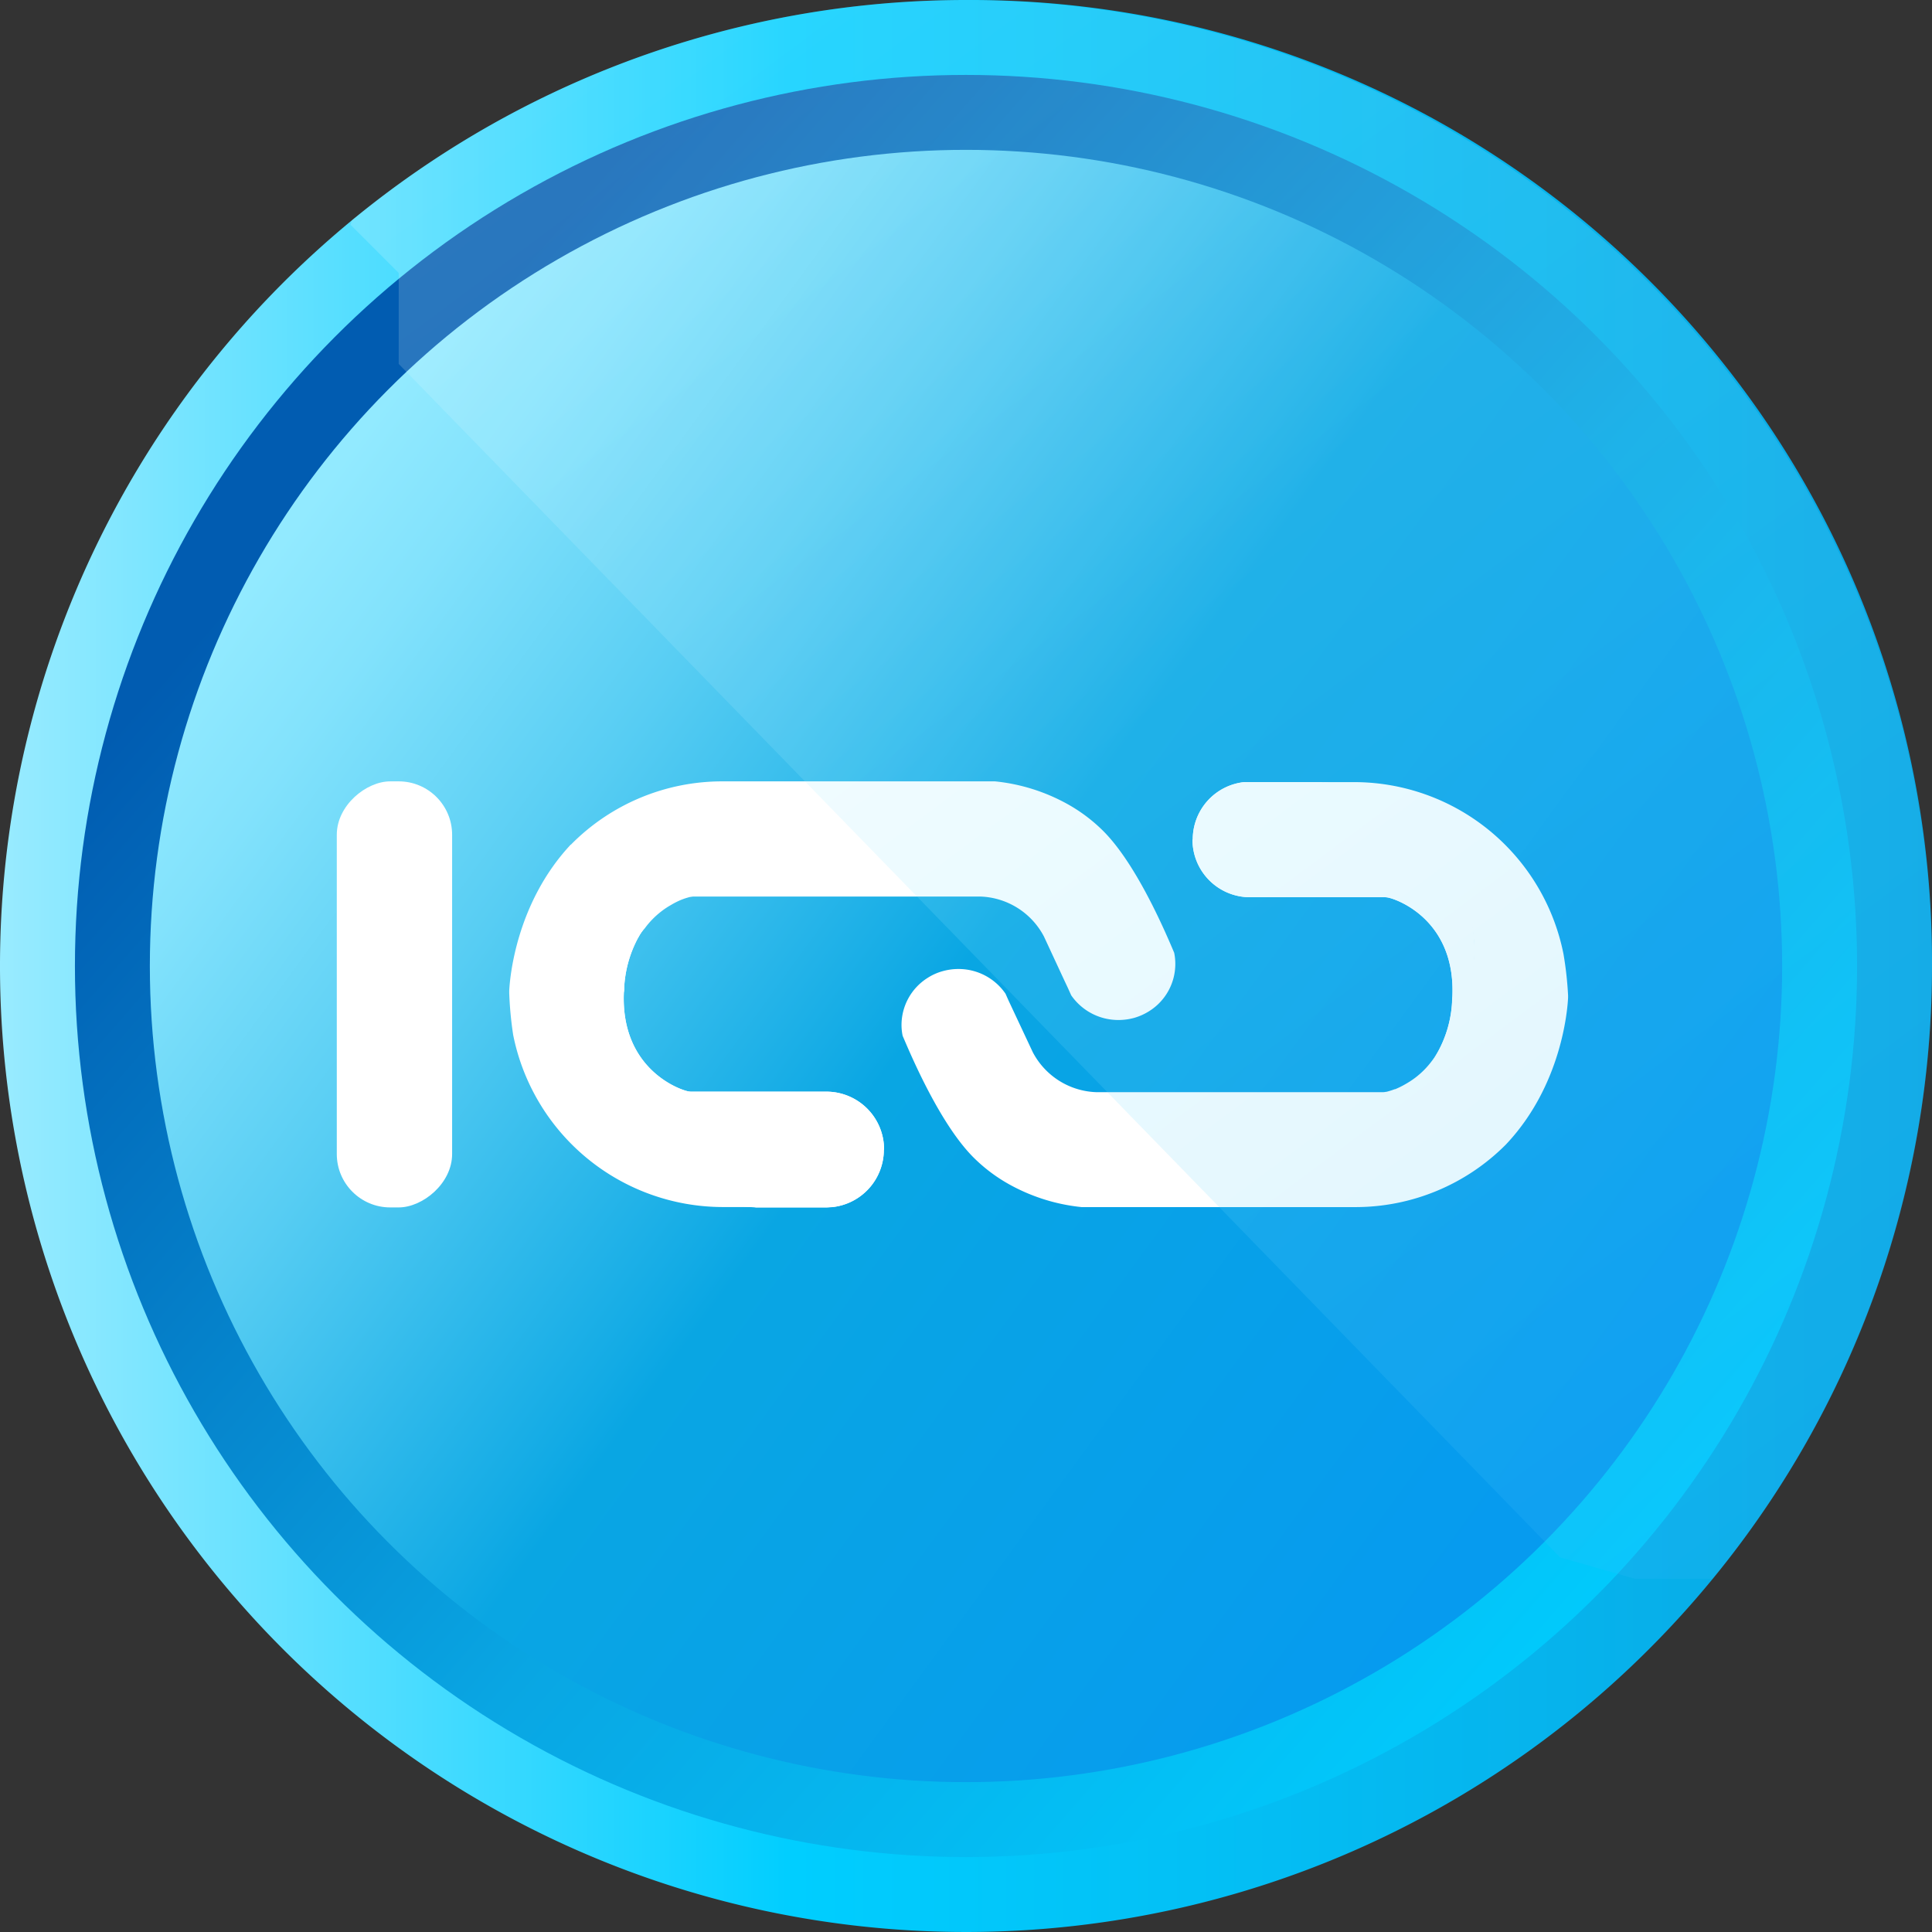 <svg xmlns="http://www.w3.org/2000/svg" xmlns:xlink="http://www.w3.org/1999/xlink" viewBox="0 0 361 361"><rect x="0" y="0" width="361" height="361" fill="#333333" stroke="none"/><defs><style>.cls-1{fill:url(#linear-gradient);}.cls-2{fill:url(#linear-gradient-2);}.cls-3{fill:url(#linear-gradient-3);}.cls-4{fill:#fff;}.cls-5{opacity:0.17;fill:url(#linear-gradient-4);}</style><linearGradient id="linear-gradient" y1="180.5" x2="361" y2="180.5" gradientUnits="userSpaceOnUse"><stop offset="0" stop-color="#99ebff"/><stop offset="0.41" stop-color="#00ceff"/><stop offset="1" stop-color="#09a6e3"/></linearGradient><linearGradient id="linear-gradient-2" x1="68.16" y1="82.8" x2="319.43" y2="301.32" gradientUnits="userSpaceOnUse"><stop offset="0" stop-color="#015cb1"/><stop offset="0.52" stop-color="#09a6e3"/><stop offset="1" stop-color="#00ceff"/></linearGradient><linearGradient id="linear-gradient-3" x1="49.72" y1="84.9" x2="295.97" y2="264.9" gradientUnits="userSpaceOnUse"><stop offset="0.04" stop-color="#92eaff"/><stop offset="0.12" stop-color="#82e2fc"/><stop offset="0.28" stop-color="#57cdf3"/><stop offset="0.5" stop-color="#13abe5"/><stop offset="0.53" stop-color="#09a6e3"/><stop offset="1" stop-color="#069bef"/></linearGradient><linearGradient id="linear-gradient-4" x1="132.14" y1="-20.44" x2="412.6" y2="355.39" gradientUnits="userSpaceOnUse"><stop offset="0" stop-color="#fff"/><stop offset="0.41" stop-color="#83e2fc"/><stop offset="1" stop-color="#069bef"/></linearGradient></defs><title>HND Logo</title><g id="Layer_2" data-name="Layer 2"><g id="Layer_2-2" data-name="Layer 2"><path class="cls-1" d="M361,180.5A180.5,180.5,0,1,1,180.5,0,179.66,179.66,0,0,1,361,180.5Z"/><circle class="cls-2" cx="180.5" cy="180.5" r="166.5"/><circle class="cls-3" cx="180.5" cy="180.5" r="152.5"/><g id="Logo"><g id="Backup_2" data-name="Backup 2"><path class="cls-4" d="M219.61,180.12a10.4,10.4,0,0,1-4.84,8.79,10.75,10.75,0,0,1-2.8,1.27,10.89,10.89,0,0,1-3,.41,10.69,10.69,0,0,1-8.81-4.61h0l-.62-1.37-.84-1.79L195.07,175a13.94,13.94,0,0,0-12-7.48H129.74a3,3,0,0,0-.67.07l-.1,0c-.3.08-.77.2-1.34.41h0l-.24.09h0l0,0a14.5,14.5,0,0,0-2,1,14.75,14.75,0,0,0-1.76,1.16l0,0a15.78,15.78,0,0,0-3.15,3.21c-.15.17-.29.33-.42.5a34.58,34.58,0,0,0-7.47,19.81c0,15.53,13.37,29.33,28.85,31.77h-6.49a40,40,0,0,1-39.06-32.15,67.68,67.68,0,0,1-.74-7.83v-.44c.11-2.28,1.23-16.33,11.5-27.31l.05,0,.14-.15A39.7,39.7,0,0,1,134.79,146h51.14a35.15,35.15,0,0,1,13.6,4.28,30.44,30.44,0,0,1,6.62,5c4.44,4.44,8.57,12.25,11.54,18.82.62,1.38,1.2,2.71,1.71,3.93h0A10.19,10.19,0,0,1,219.61,180.12Z"/><path class="cls-4" d="M165.15,214.84a10.78,10.78,0,0,1-9.71,10.72c-.35,0-.71.05-1.07.05H141.28c-15.48-2.44-28.85-16.24-28.85-31.77A34.58,34.58,0,0,1,119.9,174c.13-.17.27-.33.42-.5a14.06,14.06,0,0,0-1,1.59l-.06.09a22,22,0,0,0-2.62,9.2v.05c0,.34,0,.69-.07,1-.59,13.76,9.6,17.91,11.87,18.46a3.14,3.14,0,0,0,.75.09h25.22a10.78,10.78,0,0,1,10.78,10.78Z"/><path class="cls-4" d="M165.15,214.84a10.78,10.78,0,0,1-9.71,10.72c-.35,0-.71.05-1.07.05H141.28c-17.37-.77-28.85-16.24-28.85-31.77A31.64,31.64,0,0,1,119.9,174c.13-.17.27-.33.42-.5a14.06,14.06,0,0,0-1,1.59l-.06.09a22,22,0,0,0-2.62,9.2v.05c0,.34,0,.69-.07,1-.59,13.76,9.6,17.91,11.87,18.46a3.14,3.14,0,0,0,.75.09h25.22a10.78,10.78,0,0,1,10.78,10.78Z"/></g><g id="Backup_2-2" data-name="Backup 2"><path class="cls-4" d="M168.45,191.53a10.41,10.41,0,0,1,4.85-8.79,10.21,10.21,0,0,1,2.79-1.26,10.84,10.84,0,0,1,3-.42,10.64,10.64,0,0,1,8.79,4.61h0l.61,1.37.84,1.79,3.65,7.78a13.94,13.94,0,0,0,12,7.47h53.31a3,3,0,0,0,.67-.07l.1,0c.3-.08.76-.2,1.33-.41h0a1.35,1.35,0,0,1,.24-.08h.07a15.81,15.81,0,0,0,2-1,16.86,16.86,0,0,0,1.75-1.15l0,0a15.71,15.71,0,0,0,3.15-3.2l.42-.5a34.59,34.59,0,0,0,7.46-19.8c0-15.51-13.36-29.3-28.82-31.73h6.48a39.91,39.91,0,0,1,39,32.11A65.54,65.54,0,0,1,293,186a.25.25,0,0,1,0,.08v.18s0,.05,0,.08v.1c-.11,2.27-1.22,16.32-11.49,27.28l0,0-.14.15a39.64,39.64,0,0,1-28.09,11.68H202.11a35.08,35.08,0,0,1-13.59-4.28,30.38,30.38,0,0,1-6.62-5c-4.43-4.43-8.56-12.24-11.53-18.81-.62-1.37-1.19-2.7-1.71-3.92h0A10.09,10.09,0,0,1,168.45,191.53Z"/><path class="cls-4" d="M222.87,156.84a10.76,10.76,0,0,1,9.69-10.71c.36,0,.71,0,1.07,0h13.08c15.46,2.43,28.82,16.22,28.82,31.73a34.59,34.59,0,0,1-7.46,19.8l-.42.5a15.58,15.58,0,0,0,1-1.59l.06-.1a21.74,21.74,0,0,0,2.61-9.18.11.11,0,0,0,0-.05q0-.51.06-1.05c.6-13.75-9.58-17.9-11.85-18.44a3.22,3.22,0,0,0-.75-.1h-25.2a10.75,10.75,0,0,1-10.76-10.76Z"/><path class="cls-4" d="M222.87,156.84a10.76,10.76,0,0,1,9.69-10.71c.36,0,.71,0,1.07,0h13.08c17.35.76,28.82,16.22,28.82,31.73a31.66,31.66,0,0,1-7.46,19.8l-.42.5a15.58,15.58,0,0,0,1-1.59l.06-.1a21.74,21.74,0,0,0,2.61-9.18.11.11,0,0,0,0-.05q0-.51.06-1.05c.6-13.75-9.58-17.9-11.85-18.44a3.22,3.22,0,0,0-.75-.1h-25.2a10.75,10.75,0,0,1-10.76-10.76Z"/></g><rect class="cls-4" x="33.9" y="175.03" width="79.61" height="21.55" rx="9.98" transform="translate(-112.1 259.51) rotate(-90)"/></g><path class="cls-5" d="M361,180.5A179.66,179.66,0,0,1,320,295H305.5l-14-4L74.5,68V51l-9-9c.07-.27.15-.54.24-.82A180.5,180.5,0,0,1,361,180.5Z"/></g></g></svg>